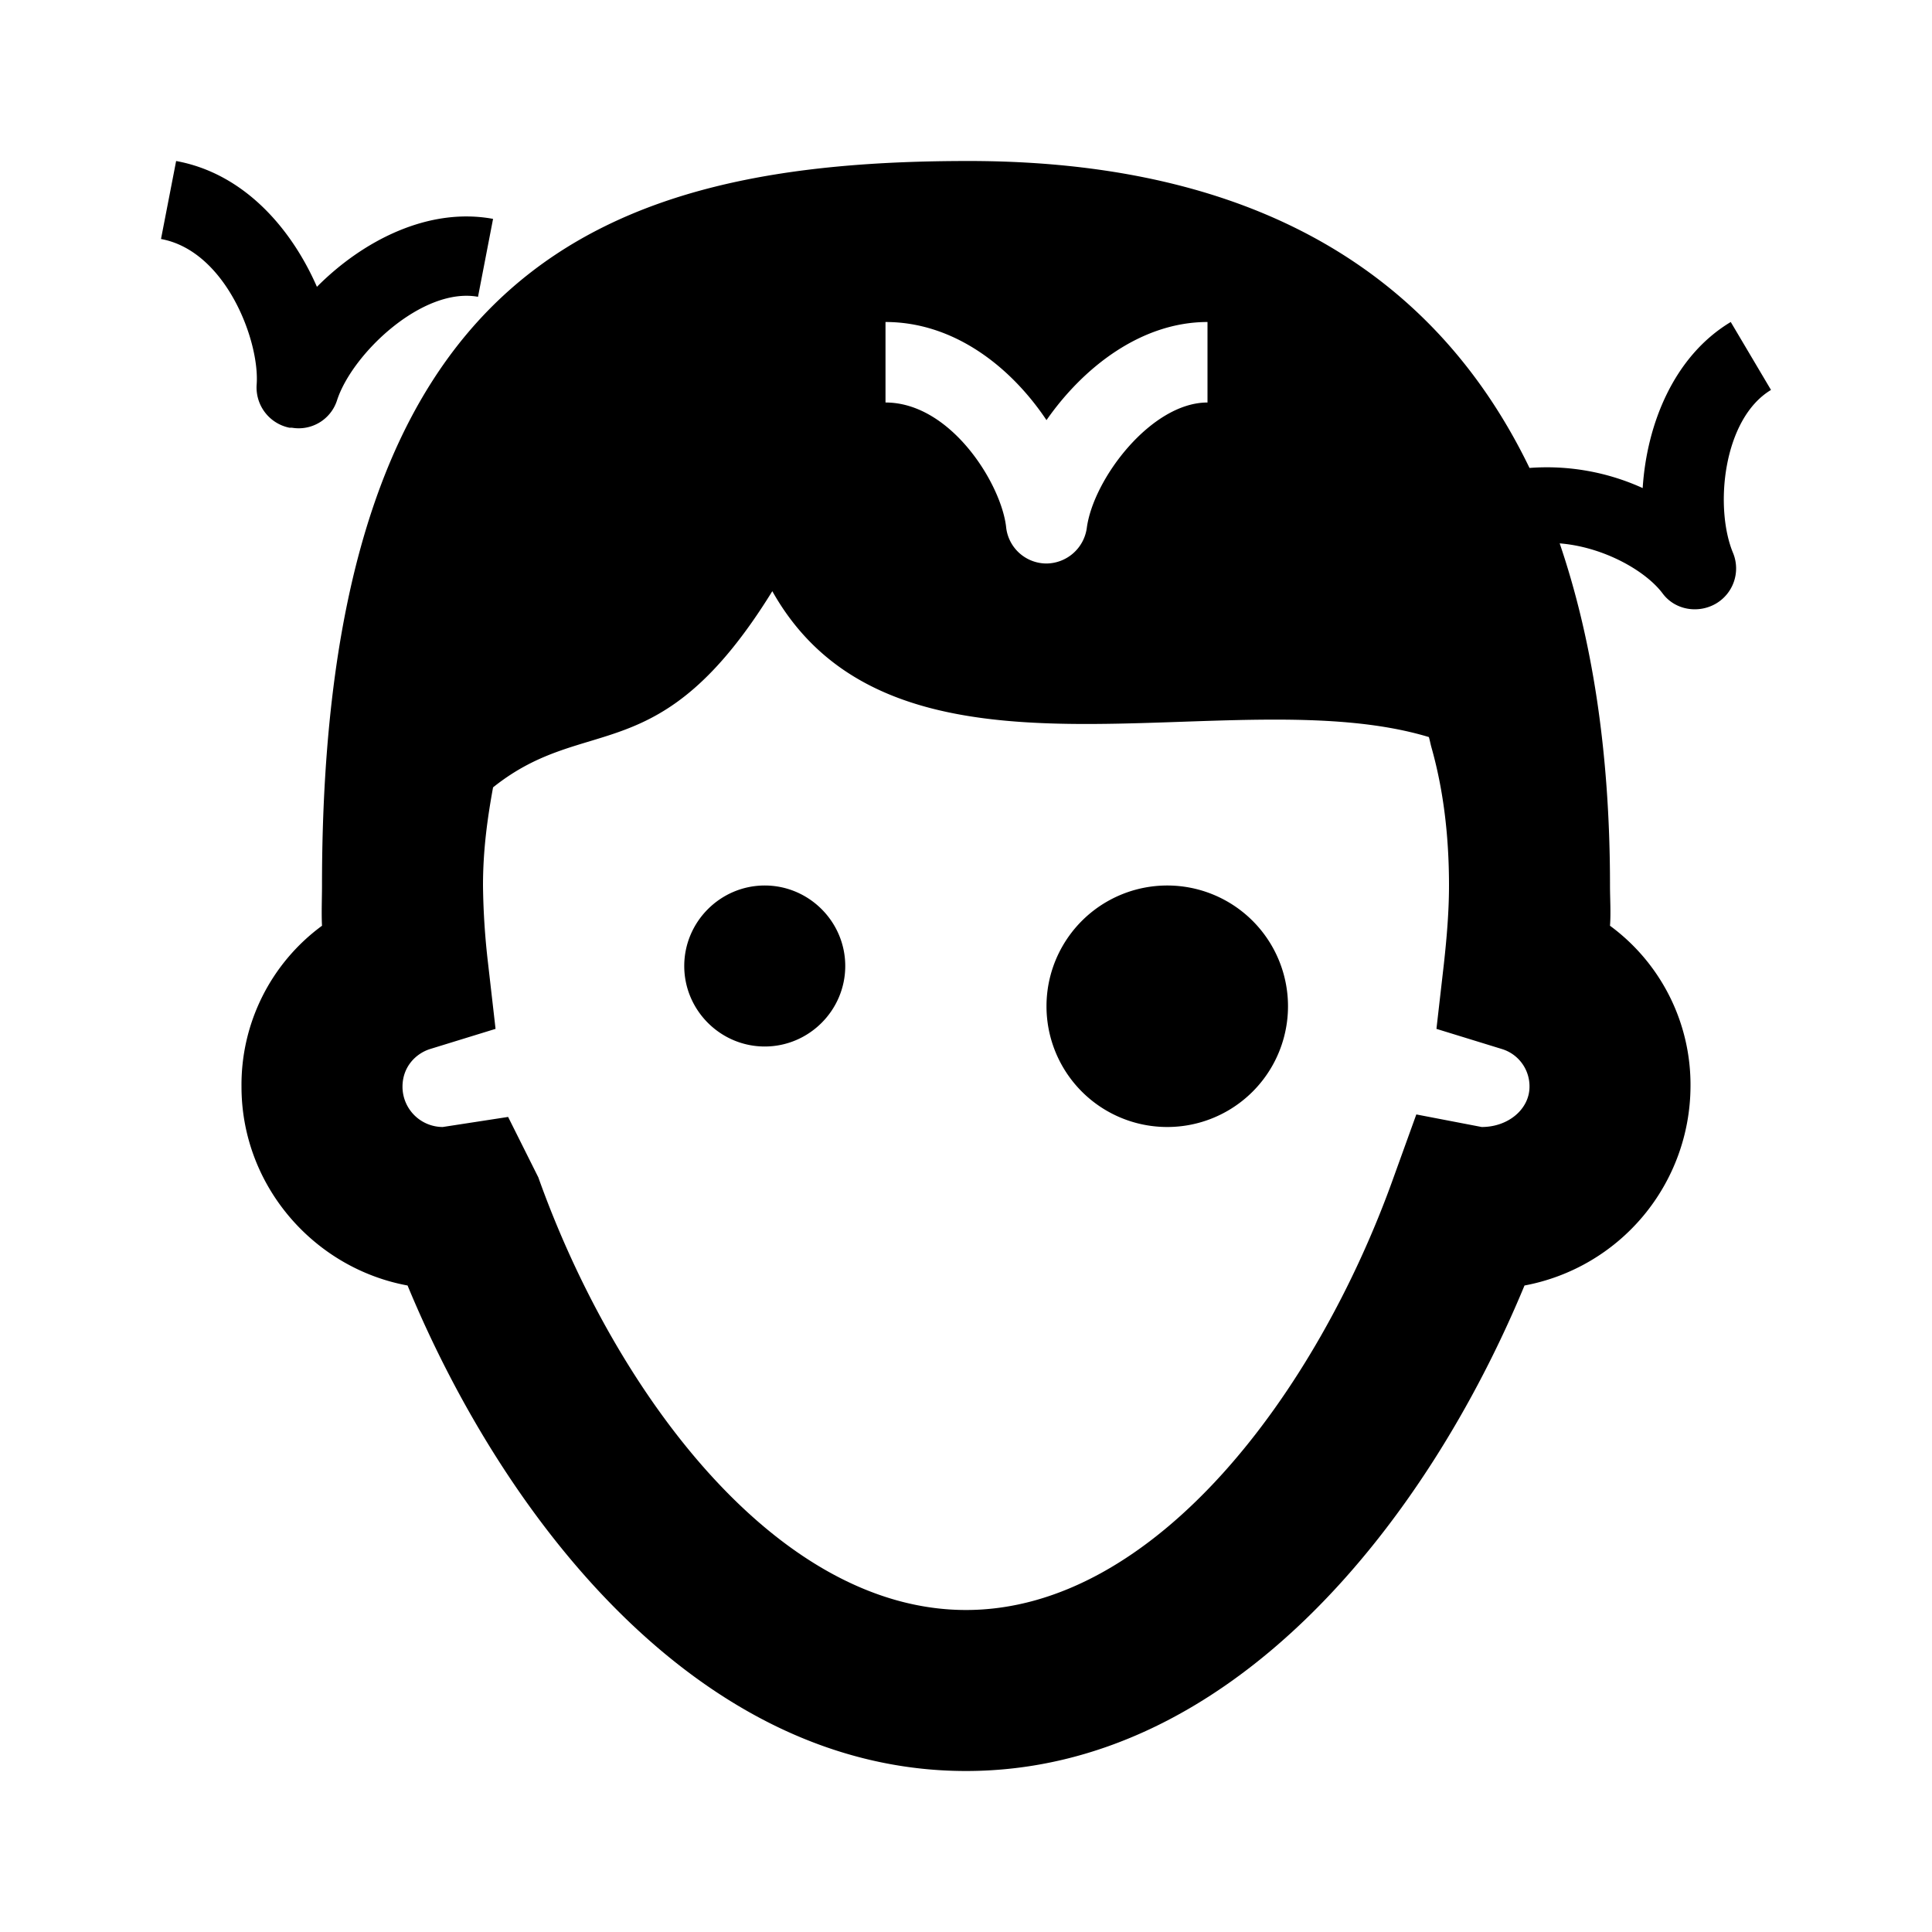 <svg xmlns="http://www.w3.org/2000/svg" viewBox="0 0 24 24"><path d="M2.188 2L2 2.969c.809.148 1.23 1.277 1.188 1.812a.51.51 0 0 0 .406.532h.031a.5.5 0 0 0 .563-.344c.19-.578 1.062-1.407 1.75-1.282l.187-.968c-.805-.149-1.621.273-2.188.844-.32-.731-.91-1.41-1.75-1.563zm9.843 0C7.527 2 4 3.281 4 11c0 .164-.008.336 0 .5a2.45 2.45 0 0 0-1 2c0 1.227.898 2.254 2.063 2.469C6.272 18.89 8.694 22 12 22s5.727-3.11 6.938-6.031A2.526 2.526 0 0 0 21 13.5a2.45 2.45 0 0 0-1-2c.012-.164 0-.336 0-.5 0-1.688-.23-3.09-.625-4.25.543.043 1.07.34 1.281.625.153.203.438.25.657.125a.506.506 0 0 0 .218-.625c-.238-.563-.129-1.672.469-2.031L21.5 4c-.703.422-1.043 1.262-1.094 2.063A2.874 2.874 0 0 0 19 5.813C17.656 3.034 15.086 2 12.031 2zM11 4c.852 0 1.559.559 2 1.219C13.46 4.559 14.18 4 15 4v1c-.7 0-1.422.953-1.5 1.563A.511.511 0 0 1 13 7a.505.505 0 0 1-.5-.438C12.45 6.032 11.82 5 11 5zM9.594 7.344c1.535 2.73 5.672 1.062 8.156 1.812.012.04.02.086.031.125.145.512.219 1.082.219 1.719 0 .316-.027.64-.063.969l-.093.812.812.25A.484.484 0 0 1 19 13.5c0 .273-.258.5-.594.5l-.812-.156-.282.781C16.36 17.293 14.352 20 12 20c-2.352 0-4.36-2.703-5.313-5.375l-.375-.75L5.5 14a.501.501 0 0 1-.5-.5c0-.25.168-.414.344-.469l.812-.25-.093-.812A9.09 9.09 0 0 1 6 11c0-.441.055-.836.125-1.219 1.172-.937 2.07-.172 3.469-2.437zM9.5 11c-.55 0-1 .45-1 1s.45 1 1 1 1-.45 1-1-.45-1-1-1zm5 0a1.5 1.5 0 1 0 0 3 1.5 1.5 0 0 0 0-3z"/></svg>
